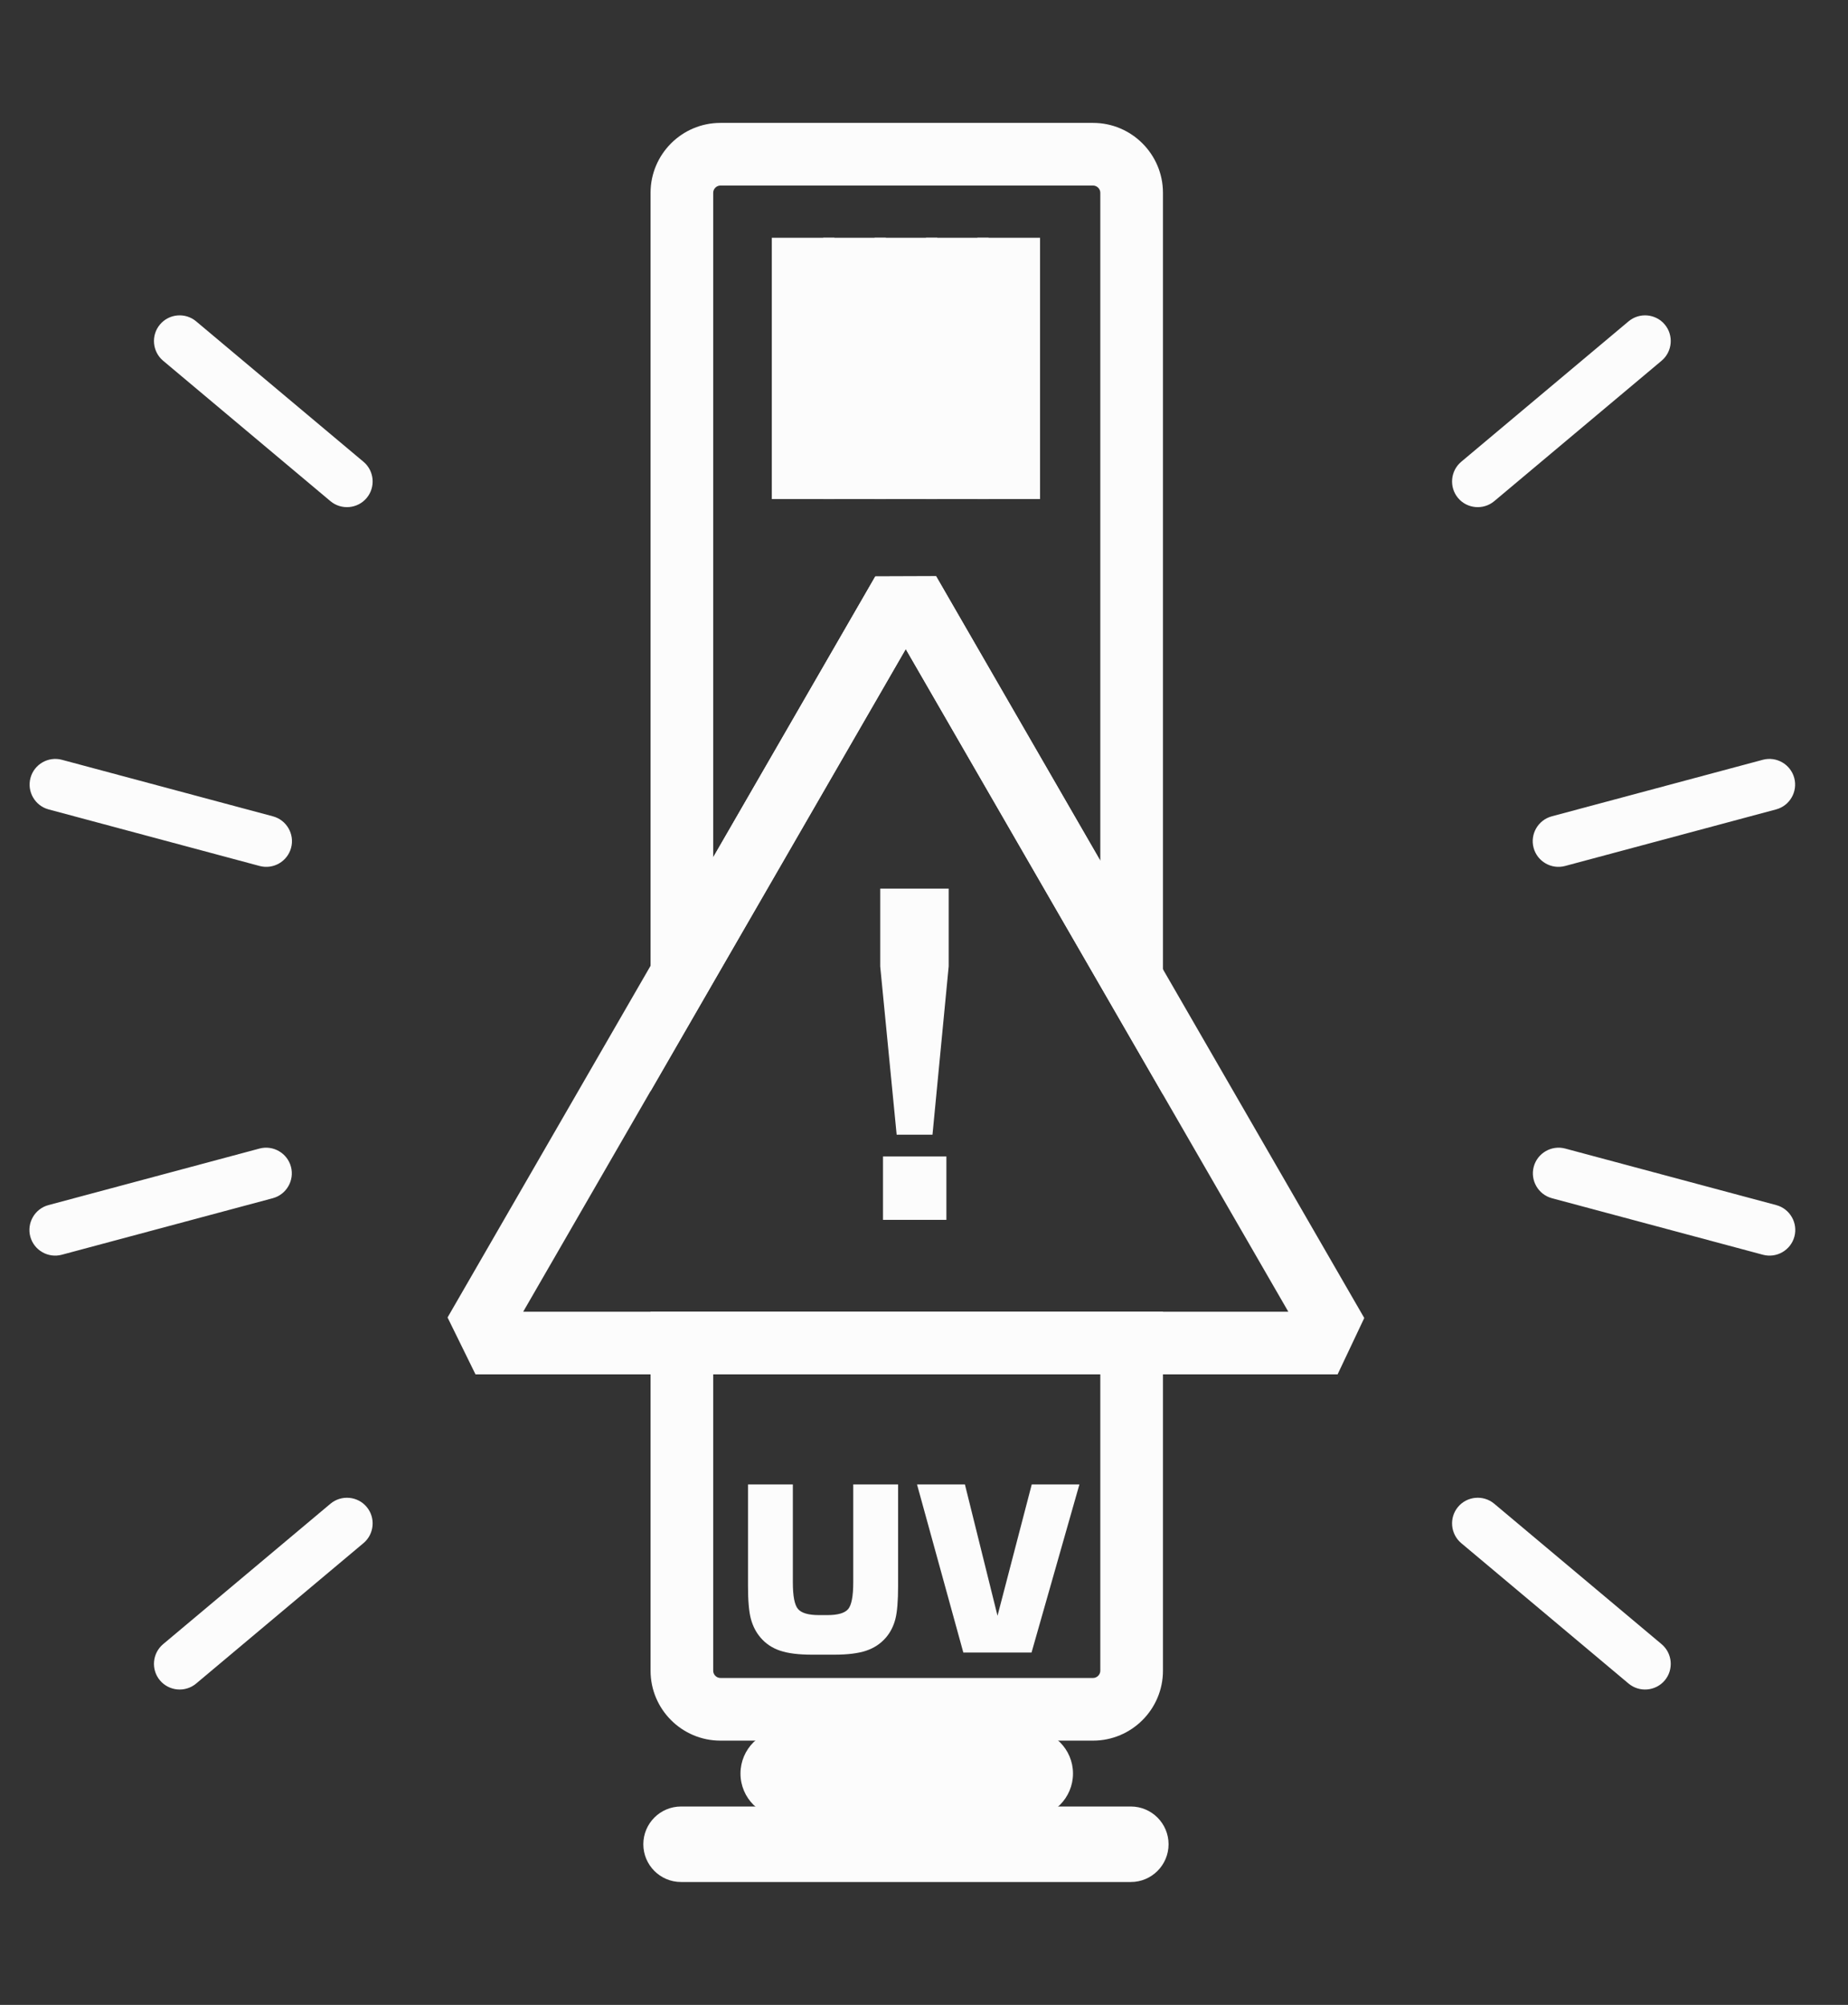 <svg width="59" height="64" viewBox="0 0 59 64" fill="none" xmlns="http://www.w3.org/2000/svg">
<rect x="0" y="0" width="59" height="64" fill="#333333" stroke="none"/>
<path fill-rule="evenodd" clip-rule="evenodd" d="M0.967 39.474C0.85 39.038 1.111 38.585 1.547 38.469L8.284 36.664C8.72 36.547 9.172 36.808 9.289 37.244C9.406 37.68 9.145 38.132 8.709 38.249L1.972 40.054C1.536 40.171 1.084 39.91 0.967 39.474Z" fill="#FCFCFC"/>
<path fill-rule="evenodd" clip-rule="evenodd" d="M48.967 37.244C49.084 36.808 49.536 36.547 49.972 36.664L56.709 38.469C57.145 38.585 57.406 39.038 57.289 39.474C57.172 39.91 56.72 40.171 56.284 40.054L49.547 38.249C49.111 38.132 48.85 37.68 48.967 37.244Z" fill="#FCFCFC"/>
<path fill-rule="evenodd" clip-rule="evenodd" d="M0.973 24.834C1.089 24.398 1.541 24.137 1.977 24.254L8.714 26.059C9.15 26.176 9.411 26.627 9.294 27.063C9.177 27.5 8.726 27.761 8.29 27.644L1.553 25.838C1.117 25.722 0.856 25.27 0.973 24.834Z" fill="#FCFCFC"/>
<path fill-rule="evenodd" clip-rule="evenodd" d="M48.962 27.063C48.845 26.627 49.106 26.176 49.542 26.059L56.279 24.254C56.715 24.137 57.167 24.398 57.284 24.834C57.401 25.27 57.14 25.722 56.704 25.838L49.967 27.644C49.531 27.761 49.078 27.5 48.962 27.063Z" fill="#FCFCFC"/>
<path fill-rule="evenodd" clip-rule="evenodd" d="M5.107 53.641C4.816 53.295 4.862 52.775 5.207 52.485L10.55 48.002C10.896 47.712 11.416 47.757 11.706 48.103C11.996 48.448 11.951 48.969 11.605 49.259L6.262 53.742C5.917 54.032 5.397 53.986 5.107 53.641Z" fill="#FCFCFC"/>
<path fill-rule="evenodd" clip-rule="evenodd" d="M46.55 48.103C46.84 47.757 47.36 47.711 47.706 48.002L53.049 52.485C53.394 52.775 53.44 53.295 53.15 53.641C52.86 53.986 52.34 54.032 51.994 53.742L46.651 49.259C46.306 48.968 46.26 48.448 46.55 48.103Z" fill="#FCFCFC"/>
<path fill-rule="evenodd" clip-rule="evenodd" d="M5.107 10.359C5.397 10.013 5.917 9.968 6.262 10.258L11.605 14.741C11.951 15.031 11.996 15.551 11.706 15.897C11.416 16.243 10.896 16.288 10.55 15.998L5.207 11.515C4.862 11.225 4.816 10.705 5.107 10.359Z" fill="#FCFCFC"/>
<path fill-rule="evenodd" clip-rule="evenodd" d="M46.55 15.897C46.26 15.551 46.306 15.031 46.651 14.741L51.994 10.258C52.34 9.968 52.86 10.013 53.15 10.359C53.44 10.705 53.394 11.225 53.049 11.515L47.706 15.998C47.36 16.288 46.84 16.243 46.55 15.897Z" fill="#FCFCFC"/>
<path fill-rule="evenodd" clip-rule="evenodd" d="M20.77 6.154C20.77 4.924 21.771 3.923 23 3.923H34.898C36.127 3.923 37.129 4.924 37.129 6.154V34.935L28.918 20.718L22.811 31.294L20.77 34.834V6.154ZM22.77 27.367L27.945 18.401L29.886 18.394L35.129 27.475V6.154C35.129 6.029 35.023 5.923 34.898 5.923H23C22.875 5.923 22.77 6.029 22.77 6.154V27.367ZM20.77 41.872H37.129V53.333C37.129 54.563 36.127 55.564 34.898 55.564H23C21.77 55.564 20.77 54.562 20.77 53.333V41.872ZM22.77 43.872V53.333C22.77 53.458 22.875 53.564 23 53.564H34.898C35.022 53.564 35.129 53.458 35.129 53.333V43.872H22.77Z" fill="#FCFCFC"/>
<path fill-rule="evenodd" clip-rule="evenodd" d="M23.641 56.615C23.641 55.836 24.274 55.205 25.052 55.205H32.846C33.624 55.205 34.257 55.836 34.257 56.615C34.257 57.393 33.624 58.026 32.846 58.026H25.052C24.274 58.026 23.641 57.394 23.641 56.615Z" fill="#FCFCFC"/>
<path fill-rule="evenodd" clip-rule="evenodd" d="M24.641 15.931V7.59H26.641V15.931H24.641Z" fill="#FCFCFC"/>
<path fill-rule="evenodd" clip-rule="evenodd" d="M26.282 15.931V7.59H28.282V15.931H26.282Z" fill="#FCFCFC"/>
<path fill-rule="evenodd" clip-rule="evenodd" d="M27.923 15.931V7.59H29.923V15.931H27.923Z" fill="#FCFCFC"/>
<path fill-rule="evenodd" clip-rule="evenodd" d="M29.564 15.931V7.59H31.564V15.931H29.564Z" fill="#FCFCFC"/>
<path fill-rule="evenodd" clip-rule="evenodd" d="M31.205 15.931V7.59H33.205V15.931H31.205Z" fill="#FCFCFC"/>
<path d="M23.881 47.385H25.313V50.514C25.313 50.95 25.367 51.232 25.477 51.362C25.587 51.492 25.811 51.557 26.149 51.557H26.412C26.748 51.557 26.97 51.493 27.078 51.366C27.186 51.238 27.241 50.955 27.241 50.514V47.385H28.673V50.627C28.673 51.108 28.644 51.461 28.585 51.687C28.526 51.913 28.426 52.11 28.284 52.275C28.116 52.47 27.905 52.609 27.654 52.693C27.403 52.778 27.063 52.82 26.635 52.82H25.926C25.498 52.82 25.158 52.778 24.907 52.693C24.656 52.609 24.447 52.47 24.281 52.275C24.137 52.107 24.035 51.908 23.973 51.678C23.911 51.449 23.881 51.098 23.881 50.627V47.385ZM29.277 47.385H30.806L31.847 51.578L32.94 47.385H34.462L32.933 52.753H30.756L29.277 47.385Z" fill="#FCFCFC"/>
<path fill-rule="evenodd" clip-rule="evenodd" d="M20.539 58.872C20.539 58.208 21.077 57.667 21.744 57.667H36.103C36.768 57.667 37.308 58.207 37.308 58.872C37.308 59.537 36.768 60.077 36.103 60.077H21.744C21.077 60.077 20.539 59.536 20.539 58.872Z" fill="#FCFCFC"/>
<path fill-rule="evenodd" clip-rule="evenodd" d="M29.886 18.394L36.756 30.295L43.556 42.073L42.705 43.872H15.181L14.289 42.056L27.945 18.401L29.886 18.394ZM28.917 20.718L22.811 31.295L16.704 41.872H41.131L35.024 31.295L28.917 20.718Z" fill="#FCFCFC"/>
<path d="M28.627 36.222L28.102 30.848V28.365H30.288V30.848L29.771 36.222H28.627ZM28.191 38.94V36.916H30.215V38.94H28.191Z" fill="#FCFCFC"/>
</svg>
